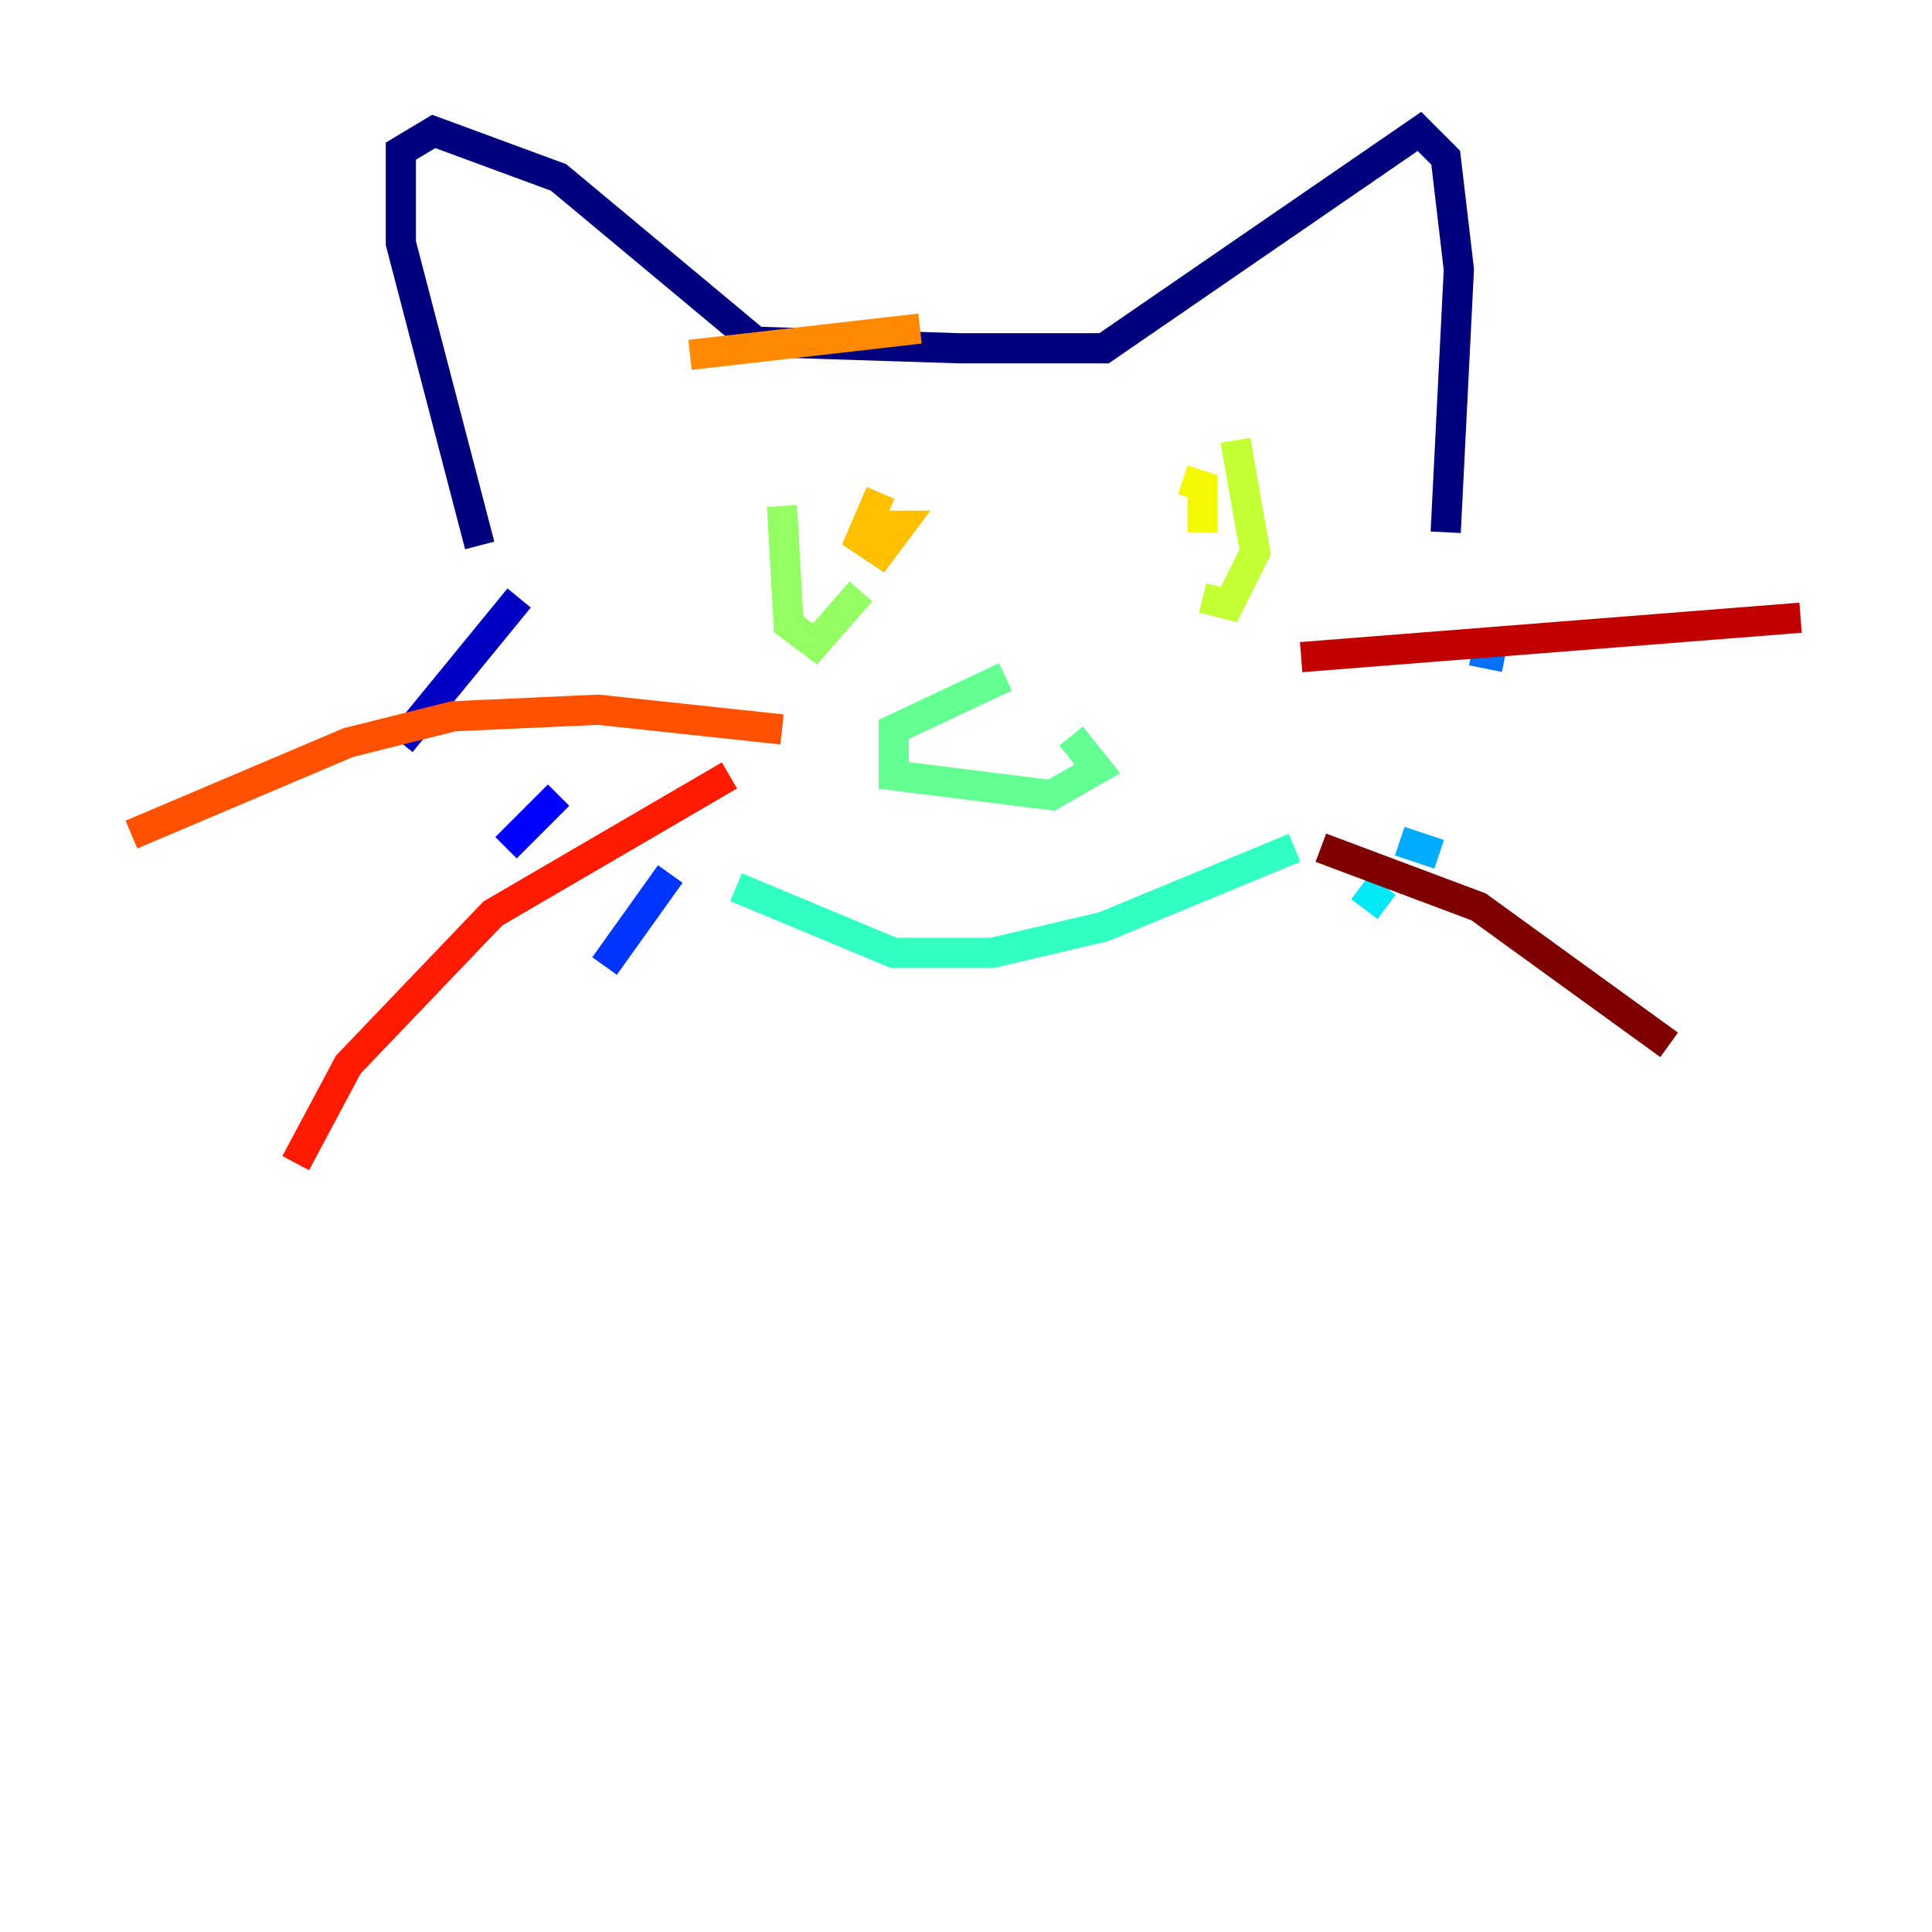 <?xml version="1.0" encoding="utf-8" ?>
<svg baseProfile="tiny" height="128" version="1.2" viewBox="0,0,128,128" width="128" xmlns="http://www.w3.org/2000/svg" xmlns:ev="http://www.w3.org/2001/xml-events" xmlns:xlink="http://www.w3.org/1999/xlink"><defs /><polyline fill="none" points="31.782,36.136 26.558,16.109 26.558,10.014 28.735,8.707 37.007,11.755 50.068,22.64 63.565,23.075 73.143,23.075 94.041,8.707 95.782,10.449 96.653,17.85 95.782,35.265" stroke="#00007f" stroke-width="2" /><polyline fill="none" points="34.395,39.619 26.558,49.197" stroke="#0000c3" stroke-width="2" /><polyline fill="none" points="37.007,52.68 33.524,56.163" stroke="#0000ff" stroke-width="2" /><polyline fill="none" points="44.408,57.905 40.054,64.0" stroke="#0034ff" stroke-width="2" /><polyline fill="none" points="97.524,43.102 99.701,43.537" stroke="#0070ff" stroke-width="2" /><polyline fill="none" points="92.735,55.728 95.347,56.599" stroke="#00acff" stroke-width="2" /><polyline fill="none" points="90.122,58.776 91.864,60.082" stroke="#02e8f4" stroke-width="2" /><polyline fill="none" points="48.762,58.776 59.211,63.129 65.742,63.129 73.143,61.388 85.769,56.163" stroke="#32ffc3" stroke-width="2" /><polyline fill="none" points="66.612,44.843 59.211,48.327 59.211,51.374 69.66,52.68 72.707,50.939 70.966,48.762" stroke="#63ff93" stroke-width="2" /><polyline fill="none" points="51.809,33.524 52.245,41.361 53.986,42.667 57.034,39.184" stroke="#93ff63" stroke-width="2" /><polyline fill="none" points="81.85,29.17 83.156,36.571 81.415,40.054 79.674,39.619" stroke="#c3ff32" stroke-width="2" /><polyline fill="none" points="79.674,35.265 79.674,32.218 78.367,31.782" stroke="#f4f802" stroke-width="2" /><polyline fill="none" points="58.34,32.653 57.034,35.701 58.34,36.571 59.646,34.83 58.34,34.83" stroke="#ffc000" stroke-width="2" /><polyline fill="none" points="45.714,23.51 60.952,21.769" stroke="#ff8900" stroke-width="2" /><polyline fill="none" points="51.809,48.327 39.619,47.02 30.041,47.456 23.075,49.197 8.707,55.292" stroke="#ff5100" stroke-width="2" /><polyline fill="none" points="48.327,51.374 32.653,60.517 23.075,70.531 19.592,77.061" stroke="#ff1a00" stroke-width="2" /><polyline fill="none" points="86.204,43.537 119.293,40.925" stroke="#c30000" stroke-width="2" /><polyline fill="none" points="87.51,56.163 97.959,60.082 110.585,69.225" stroke="#7f0000" stroke-width="2" /></svg>